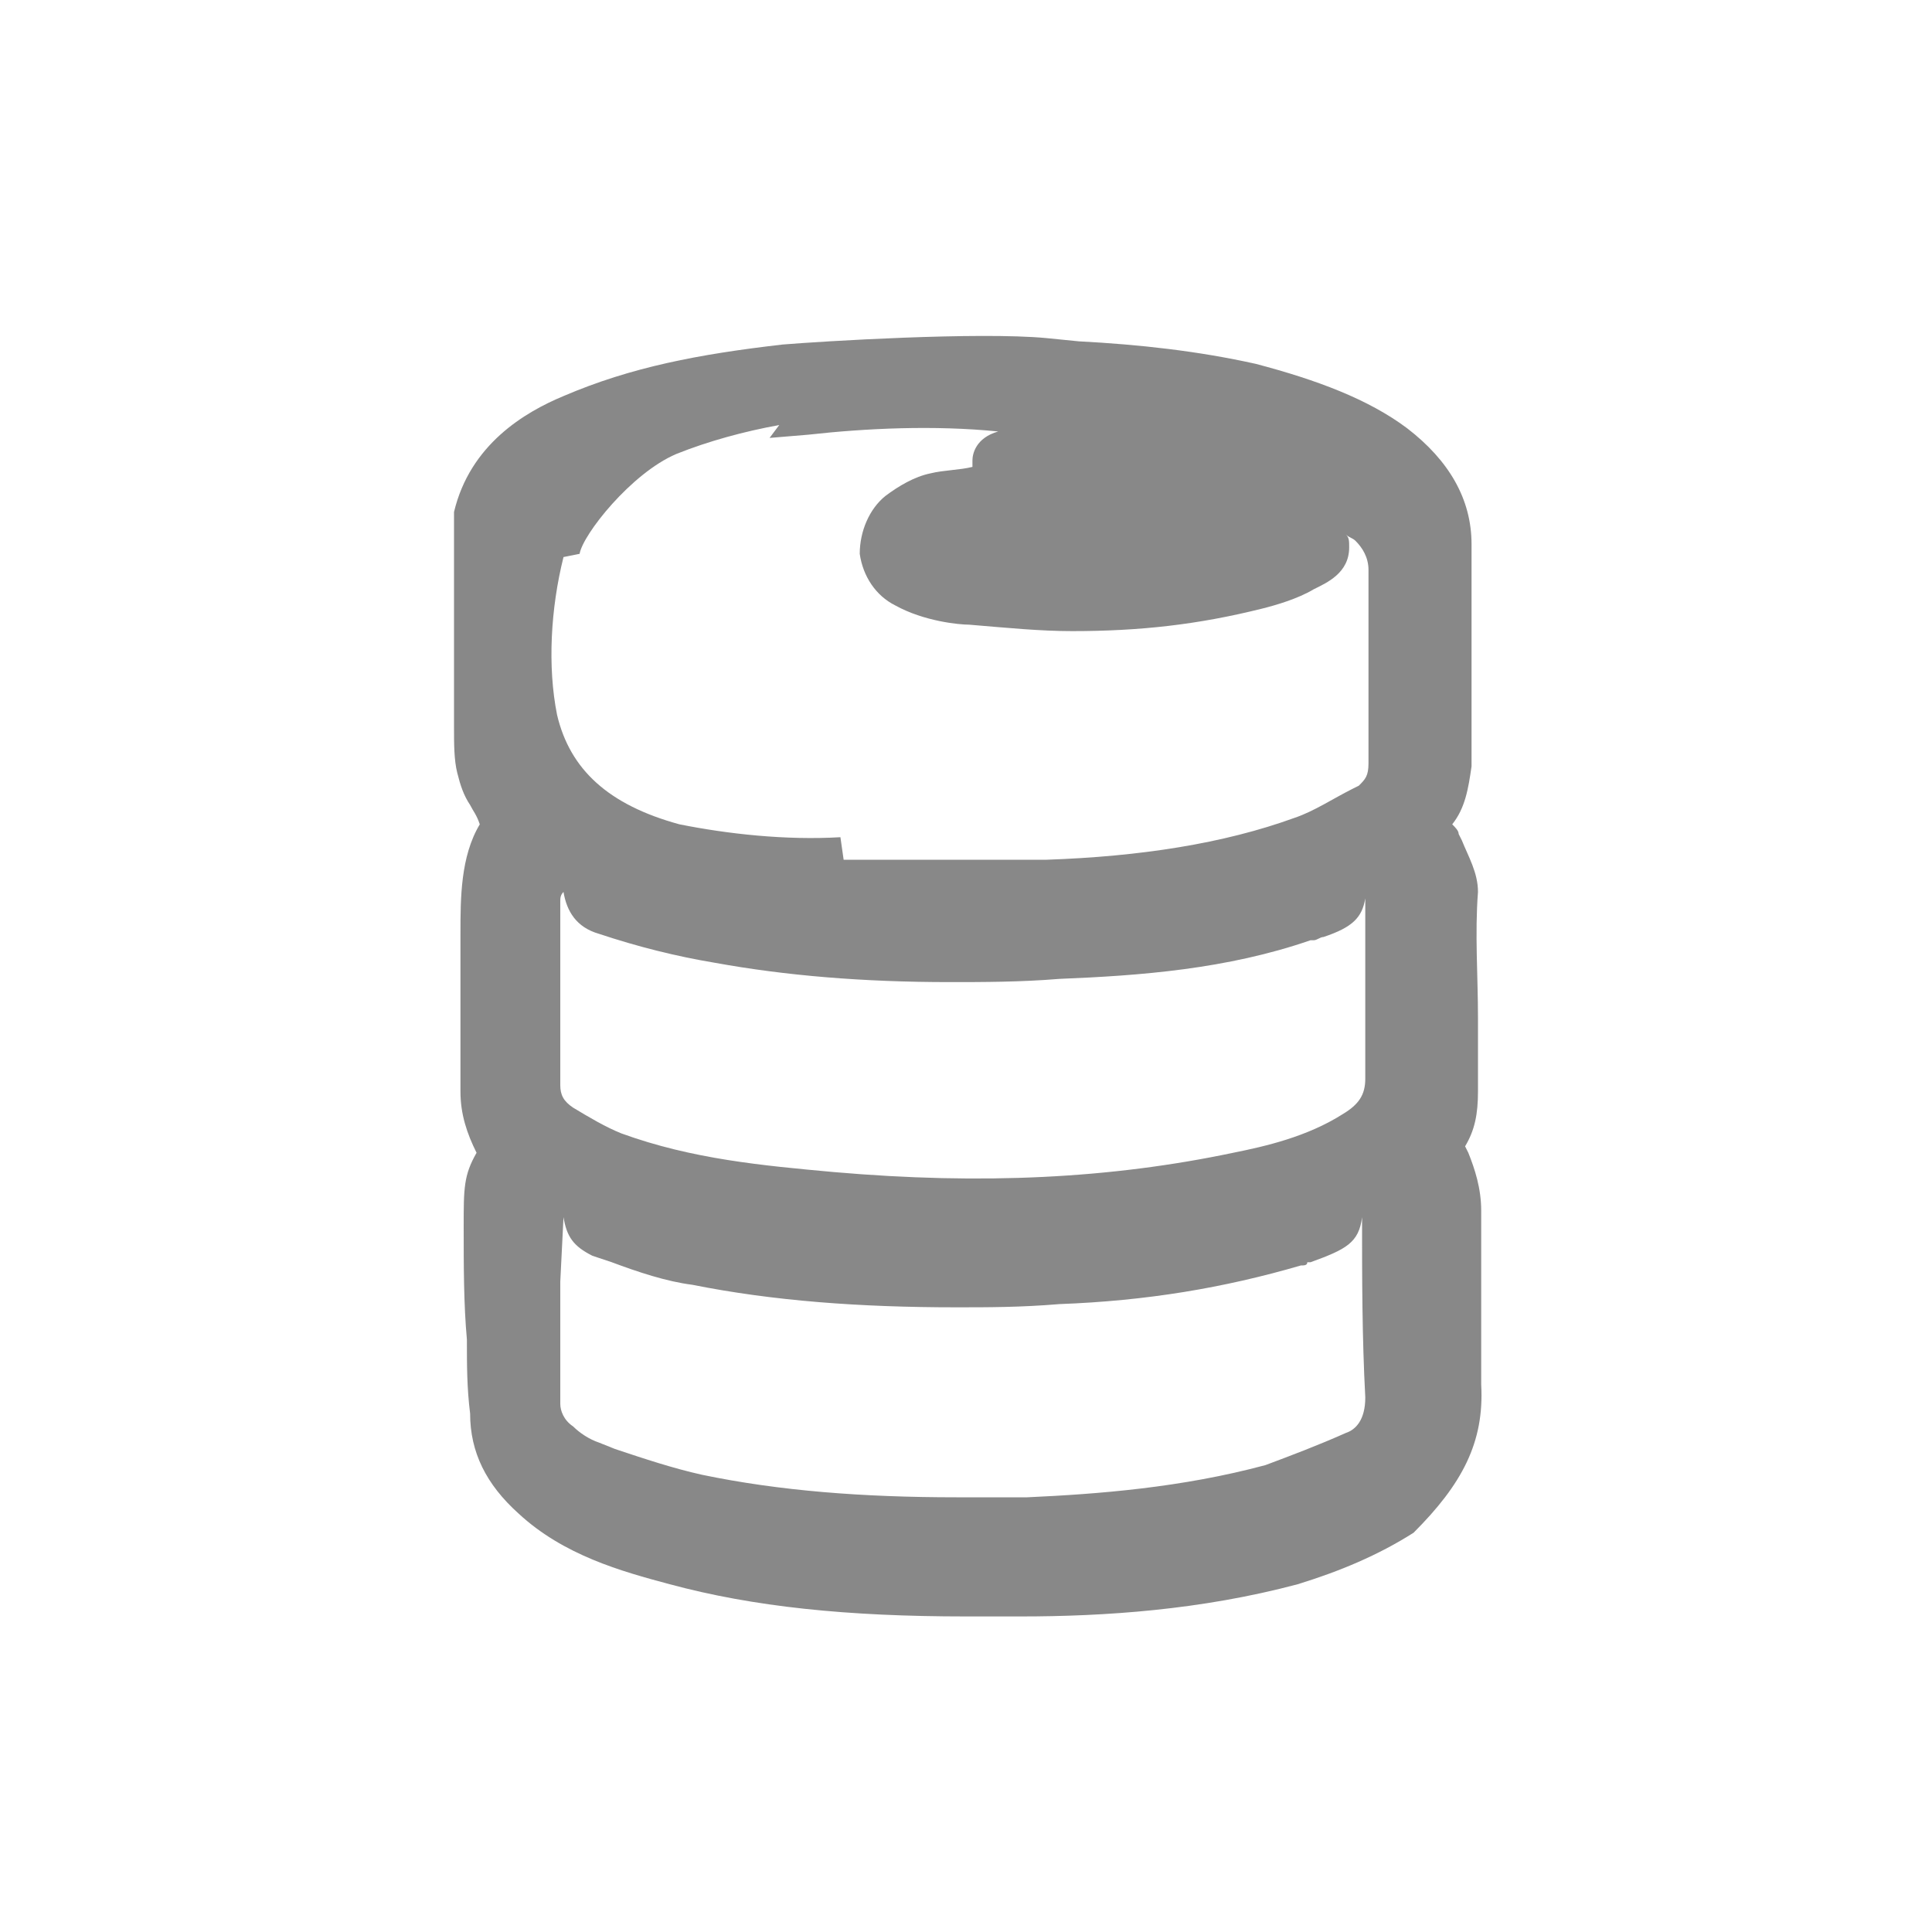 <?xml version="1.0" encoding="utf-8"?>
<!-- Generator: Adobe Illustrator 17.1.0, SVG Export Plug-In . SVG Version: 6.00 Build 0)  -->
<!DOCTYPE svg PUBLIC "-//W3C//DTD SVG 1.1//EN" "http://www.w3.org/Graphics/SVG/1.1/DTD/svg11.dtd">
<svg version="1.1" id="Layer_1" xmlns="http://www.w3.org/2000/svg" xmlns:xlink="http://www.w3.org/1999/xlink" x="0px" y="0px"
	 viewBox="0 0 60 60" enable-background="new 0 0 60 60" xml:space="preserve">
<path fill="#888888" d="M46,43C46,42.1,46,41.1,46,40.2c0-0.9,0-1.7,0-2.6c0-0.7-0.2-1.3-0.4-1.8l-0.1-0.2c0,0,0,0,0,0
	c0.3-0.5,0.4-1,0.4-1.7c0-0.8,0-1.6,0-2.3c0-1.3-0.1-2.6,0-3.9c0-0.6-0.3-1.1-0.5-1.6l-0.1-0.2c0-0.1-0.1-0.2-0.2-0.3
	c0.4-0.5,0.5-1.1,0.6-1.8c0-1,0-2,0-3c0-1.3,0-2.6,0-3.9c0-1.4-0.7-2.6-2-3.6c-1.2-0.9-2.8-1.5-4.7-2c-1.8-0.4-3.6-0.6-5.5-0.7
	l-1-0.1c-2.1-0.2-7,0.1-8.2,0.2c-2.6,0.3-4.7,0.7-6.8,1.6c-1.2,0.5-2.9,1.5-3.4,3.6l0,0.1c0,0.5,0,1.1,0,1.7c0,0.6,0,1.2,0,1.7
	c0,0.5,0,1,0,1.5c0,0.4,0,0.8,0,1.3l0,0.4c0,0.5,0,1,0.1,1.4c0.1,0.4,0.2,0.7,0.4,1c0.1,0.2,0.2,0.3,0.3,0.6c-0.6,1-0.6,2.3-0.6,3.4
	l0,0.3c0,0.9,0,1.8,0,2.8c0,0.6,0,1.2,0,1.8c0,0.7,0.2,1.3,0.5,1.9c-0.4,0.7-0.4,1.1-0.4,2.3c0,1.2,0,2.4,0.1,3.5
	c0,0.8,0,1.5,0.1,2.3c0,1.2,0.5,2.2,1.5,3.1c1.4,1.3,3.2,1.8,4.7,2.2c2.6,0.7,5.5,1,9.2,1c0.6,0,1.1,0,1.7,0c2.6,0,5.6-0.2,8.6-1
	c1.3-0.4,2.5-0.9,3.6-1.6C45.4,46.1,46.1,44.8,46,43z M25.1,13.5c1.8-0.2,3.9-0.3,5.9-0.1c-0.7,0.2-0.8,0.7-0.8,0.9
	c0,0.1,0,0.1,0,0.2c-0.4,0.1-0.9,0.1-1.3,0.2c-0.5,0.1-1,0.4-1.4,0.7c-0.5,0.4-0.8,1.1-0.8,1.8c0.1,0.7,0.5,1.3,1.1,1.6
	c0.9,0.5,2,0.6,2.3,0.6c1.2,0.1,2.2,0.2,3.2,0.2c2.1,0,3.9-0.2,5.9-0.7c0.4-0.1,1.1-0.3,1.6-0.6c0.4-0.2,1.1-0.5,1.1-1.3
	c0-0.2,0-0.3-0.1-0.4c0.1,0.1,0.2,0.1,0.3,0.2c0.2,0.2,0.4,0.5,0.4,0.9c0,0.7,0,1.5,0,2.2c0,1.3,0,2.5,0,3.8c0,0.4-0.1,0.5-0.3,0.7
	L42,24.5c-0.6,0.3-1.2,0.7-1.8,0.9c-2.2,0.8-4.8,1.2-7.7,1.3c-1.8,0-3.7,0-5.5,0l-0.8,0L26.1,26c-1.7,0.1-3.5-0.1-5-0.4
	c-2.2-0.6-3.4-1.7-3.8-3.4c-0.3-1.5-0.2-3.3,0.2-4.9l0.5-0.1c0.1-0.6,1.6-2.5,3-3.1c1-0.4,2.1-0.7,3.2-0.9l-0.3,0.4L25.1,13.5z
	 M42.4,33.5c0,0.5-0.2,0.8-0.7,1.1c-1.1,0.7-2.4,1-3.4,1.2c-3.8,0.8-7.8,1-12.4,0.6c-2.2-0.2-4.4-0.4-6.6-1.2
	c-0.5-0.2-1-0.5-1.5-0.8c-0.3-0.2-0.4-0.4-0.4-0.7c0-1.3,0-2.5,0-3.7l0-2c0-0.1,0-0.2,0.1-0.3c0.1,0.6,0.4,1.1,1.1,1.3
	c1.2,0.4,2.4,0.7,3.6,0.9c2.2,0.4,4.6,0.6,7.3,0.6c1,0,2.2,0,3.4-0.1c2.5-0.1,5.2-0.3,7.8-1.2l0.1,0c0.1,0,0.2-0.1,0.3-0.1
	c0.9-0.3,1.2-0.6,1.3-1.2c0,0.1,0,0.2,0,0.3l0,0.3C42.4,30.2,42.4,31.8,42.4,33.5z M17.5,37.8c0.1,0.6,0.3,0.9,0.9,1.2l0.6,0.2
	c0.8,0.3,1.7,0.6,2.5,0.7c2.5,0.5,5.2,0.7,8.2,0.7c1,0,2,0,3.2-0.1c2.7-0.1,5.1-0.5,7.5-1.2c0.1,0,0.2,0,0.2-0.1l0.1,0
	c1.1-0.4,1.5-0.6,1.6-1.4c0,0,0,0,0,0c0,1.9,0,3.7,0.1,5.6c0,0.7-0.3,1-0.6,1.1c-0.9,0.4-1.7,0.7-2.5,1c-2.6,0.7-5.2,0.9-7.4,1
	c-0.7,0-1.5,0-2.2,0c-2.9,0-5.5-0.2-7.9-0.7c-0.9-0.2-1.8-0.5-2.7-0.8l-0.5-0.2c-0.3-0.1-0.6-0.3-0.8-0.5c-0.3-0.2-0.4-0.5-0.4-0.7
	c0-1.3,0-2.6,0-3.8L17.5,37.8C17.5,37.7,17.5,37.8,17.5,37.8z"/>
</svg>
